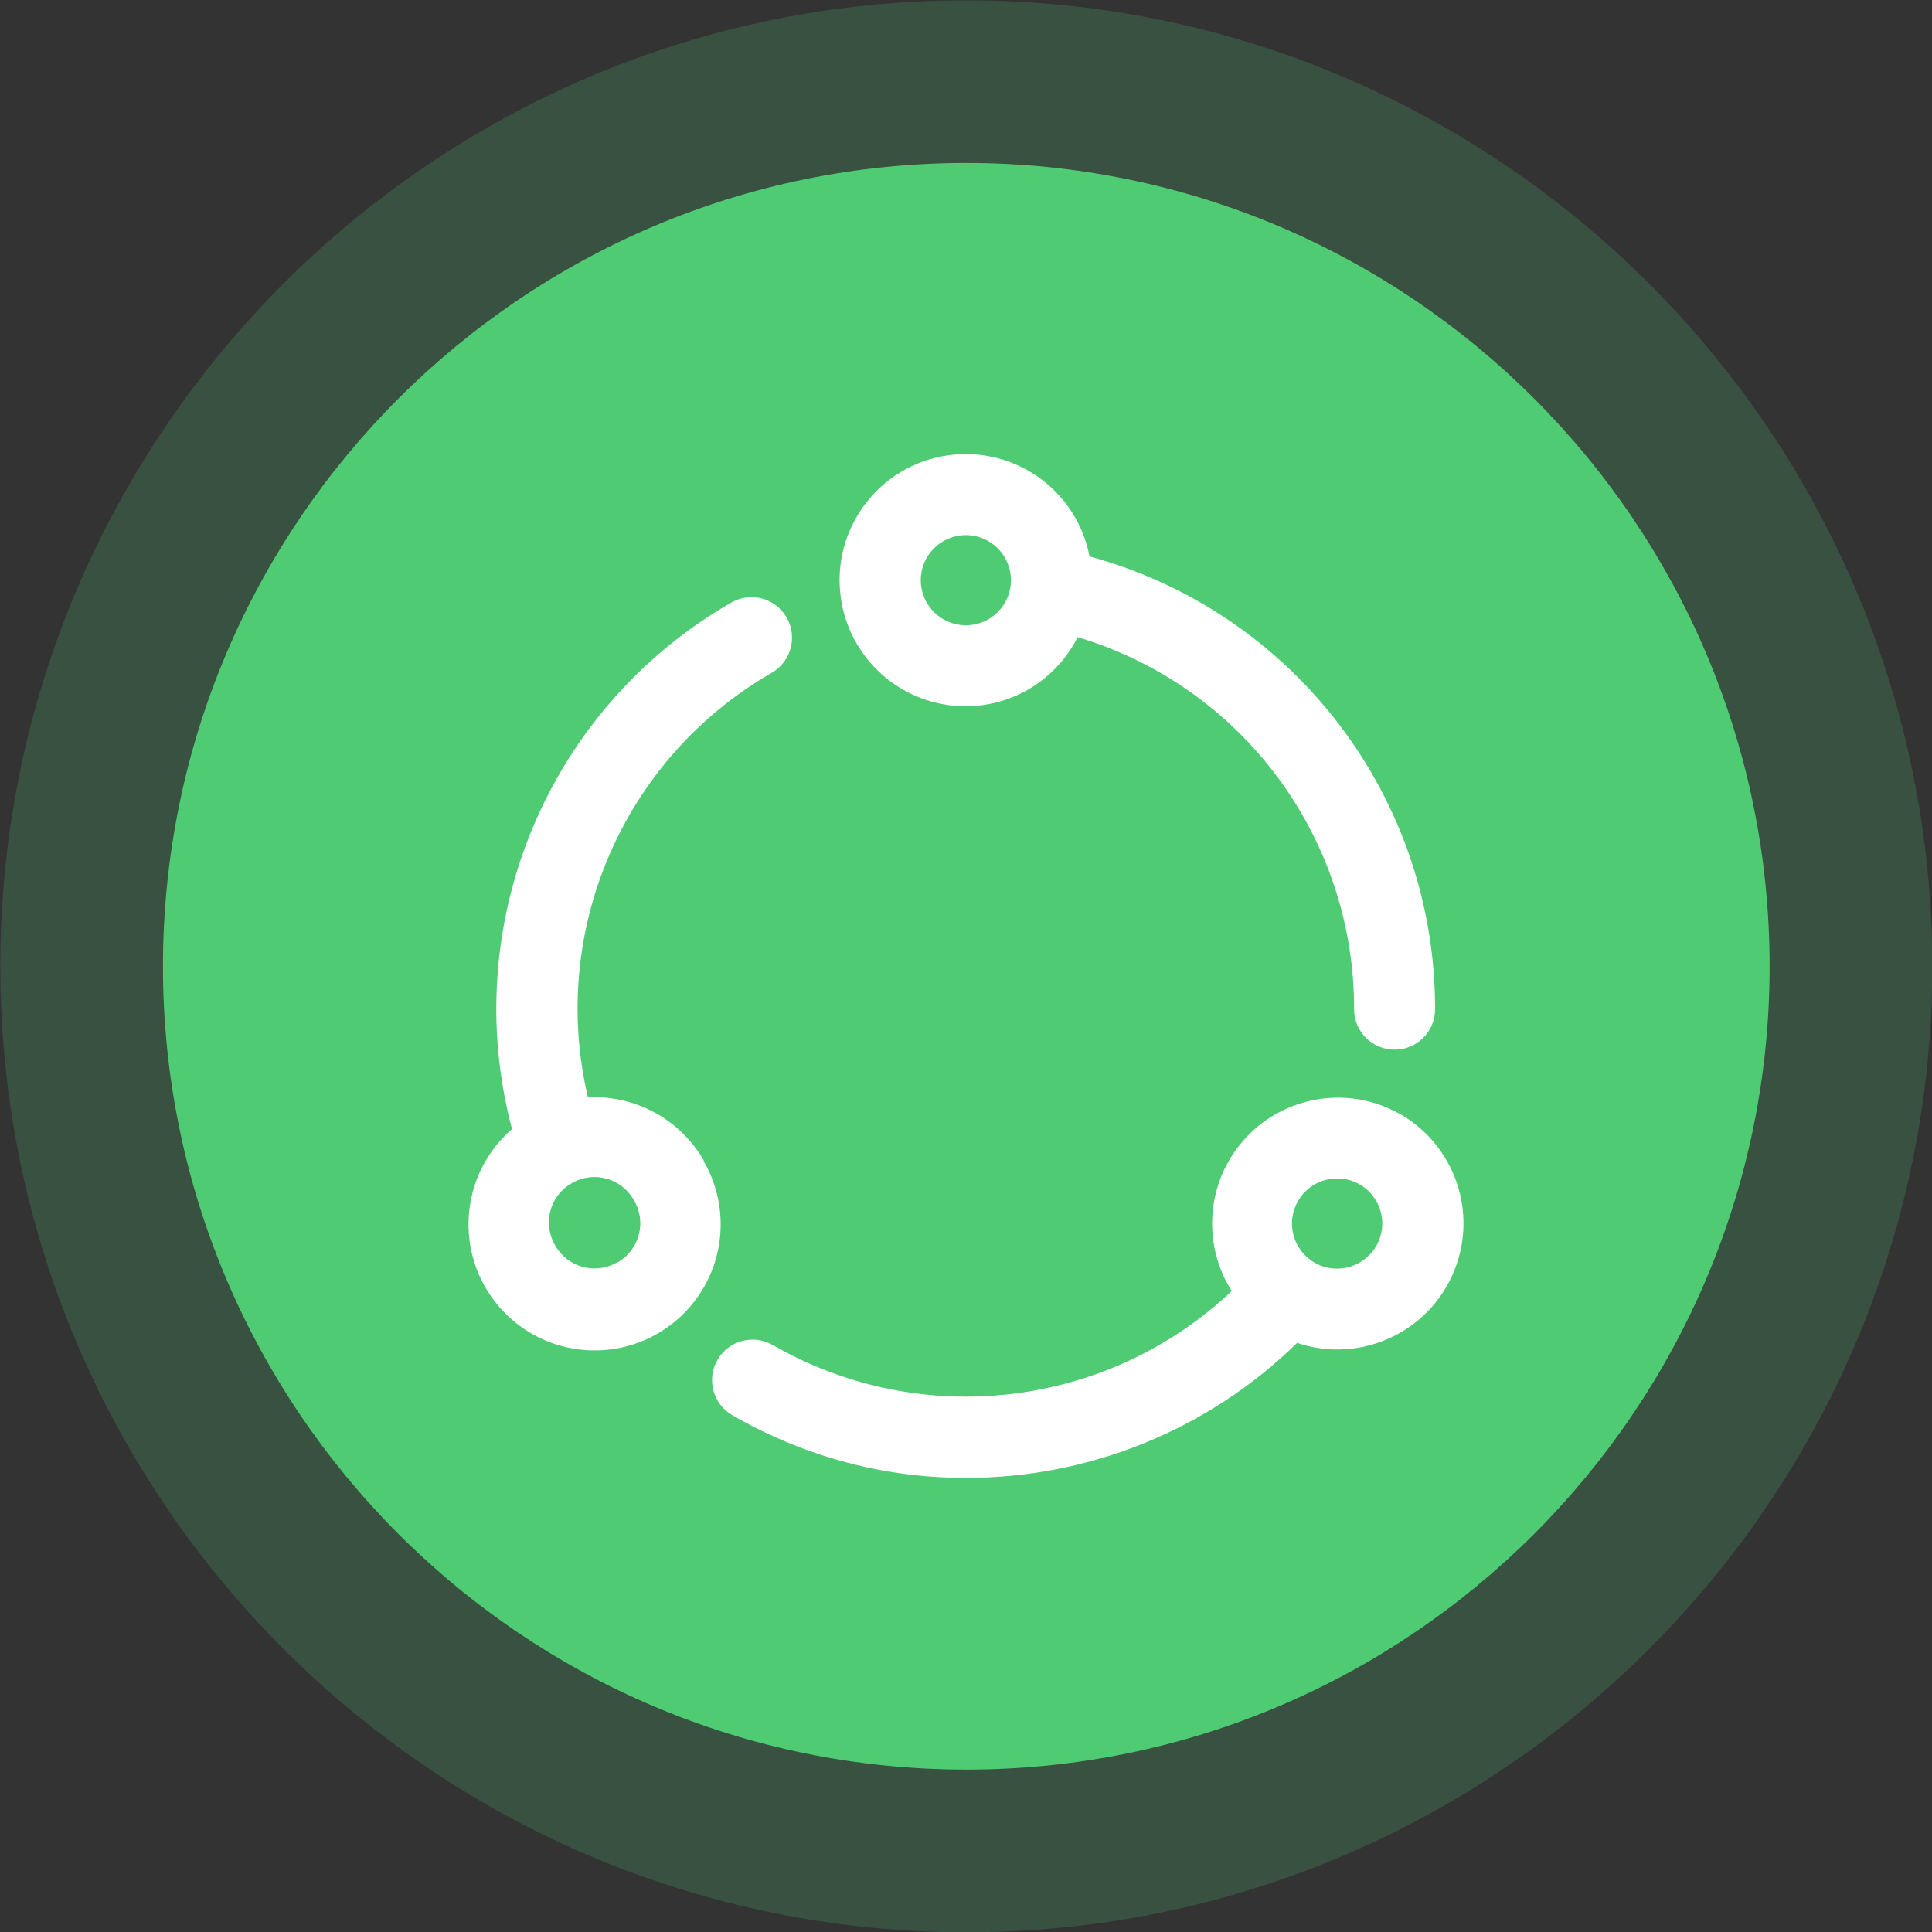 <?xml version="1.0" encoding="utf-8"?>
<!-- Generator: Adobe Illustrator 16.0.0, SVG Export Plug-In . SVG Version: 6.00 Build 0)  -->
<!DOCTYPE svg PUBLIC "-//W3C//DTD SVG 1.1//EN" "http://www.w3.org/Graphics/SVG/1.1/DTD/svg11.dtd">
<svg version="1.1" id="图层_1" xmlns="http://www.w3.org/2000/svg" xmlns:xlink="http://www.w3.org/1999/xlink" x="0px" y="0px"
	 width="128px" height="128px" viewBox="0 0 128 128" enable-background="new 0 0 128 128" xml:space="preserve">
<rect x="0" y="0" width="128" height="128" fill="#333333" stroke="none"/>
<path opacity="0.2" fill="#4ECB73" d="M64.019,0.019c-35.29,0-64,28.71-64,64c0,35.291,28.71,64,64,64s64-28.71,64-64
	C128.019,28.729,99.309,0.019,64.019,0.019z"/>
<path fill="#4ECB73" d="M64.019,117.241c-29.347,0-53.223-23.876-53.223-53.223s23.876-53.222,53.223-53.222
	s53.223,23.875,53.223,53.222S93.365,117.241,64.019,117.241z"/>
<path fill="#FFFFFF" d="M63.991,46.793c3.134-0.009,5.996-1.78,7.405-4.58c10.89,3.255,18.342,13.284,18.316,24.648
	c0,1.482,1.201,2.683,2.683,2.683c1.482,0,2.683-1.2,2.683-2.683c0.017-14.021-9.365-26.313-22.894-29.996
	c-0.871-4.531-5.248-7.499-9.778-6.63c-4.531,0.869-7.5,5.247-6.631,9.778C56.532,43.953,59.98,46.798,63.991,46.793z
	 M63.991,35.453c1.649,0,2.987,1.337,2.987,2.987c0,1.649-1.338,2.987-2.987,2.987s-2.988-1.338-2.988-2.987
	C61.003,36.79,62.342,35.453,63.991,35.453L63.991,35.453z M92.771,73.819c-3.999-2.28-9.089-0.887-11.369,3.112
	c-1.532,2.685-1.452,5.996,0.207,8.604c-8.237,7.771-20.592,9.225-30.406,3.579c-1.285-0.741-2.927-0.301-3.668,0.983
	c-0.741,1.283-0.3,2.926,0.983,3.666c1.866,1.077,3.839,1.958,5.885,2.629c3.084,1.01,6.308,1.523,9.552,1.522
	c8.218,0.018,16.113-3.195,21.983-8.944c4.372,1.472,9.11-0.878,10.583-5.25c1.262-3.744-0.273-7.86-3.679-9.866L92.771,73.819z
	 M91.18,82.549c-0.536,0.927-1.523,1.5-2.594,1.502c-0.521,0.004-1.033-0.133-1.484-0.393c-1.433-0.818-1.931-2.643-1.112-4.076
	c0.536-0.937,1.534-1.512,2.614-1.505c0.521-0.002,1.034,0.134,1.485,0.394C91.516,79.296,92.004,81.122,91.18,82.549L91.18,82.549z
	 M46.622,76.879c-1.491-2.592-4.254-4.188-7.243-4.185h-0.43c-2.594-11.035,2.357-22.464,12.181-28.12
	c1.285-0.741,1.725-2.382,0.984-3.667c-0.741-1.285-2.382-1.726-3.667-0.984C36.275,46.929,30.32,61.23,33.924,74.805
	c-3.488,3.021-3.864,8.296-0.844,11.782c3.021,3.488,8.297,3.864,11.783,0.843c3.028-2.624,3.768-7.028,1.759-10.498V76.879z
	 M40.881,83.641c-1.427,0.822-3.252,0.335-4.078-1.092c-0.861-1.407-0.418-3.245,0.988-4.107c0.034-0.02,0.068-0.04,0.104-0.06
	c1.427-0.824,3.253-0.336,4.078,1.09c0.869,1.404,0.436,3.244-0.968,4.113c-0.04,0.025-0.081,0.049-0.124,0.073V83.641z"/>
</svg>
